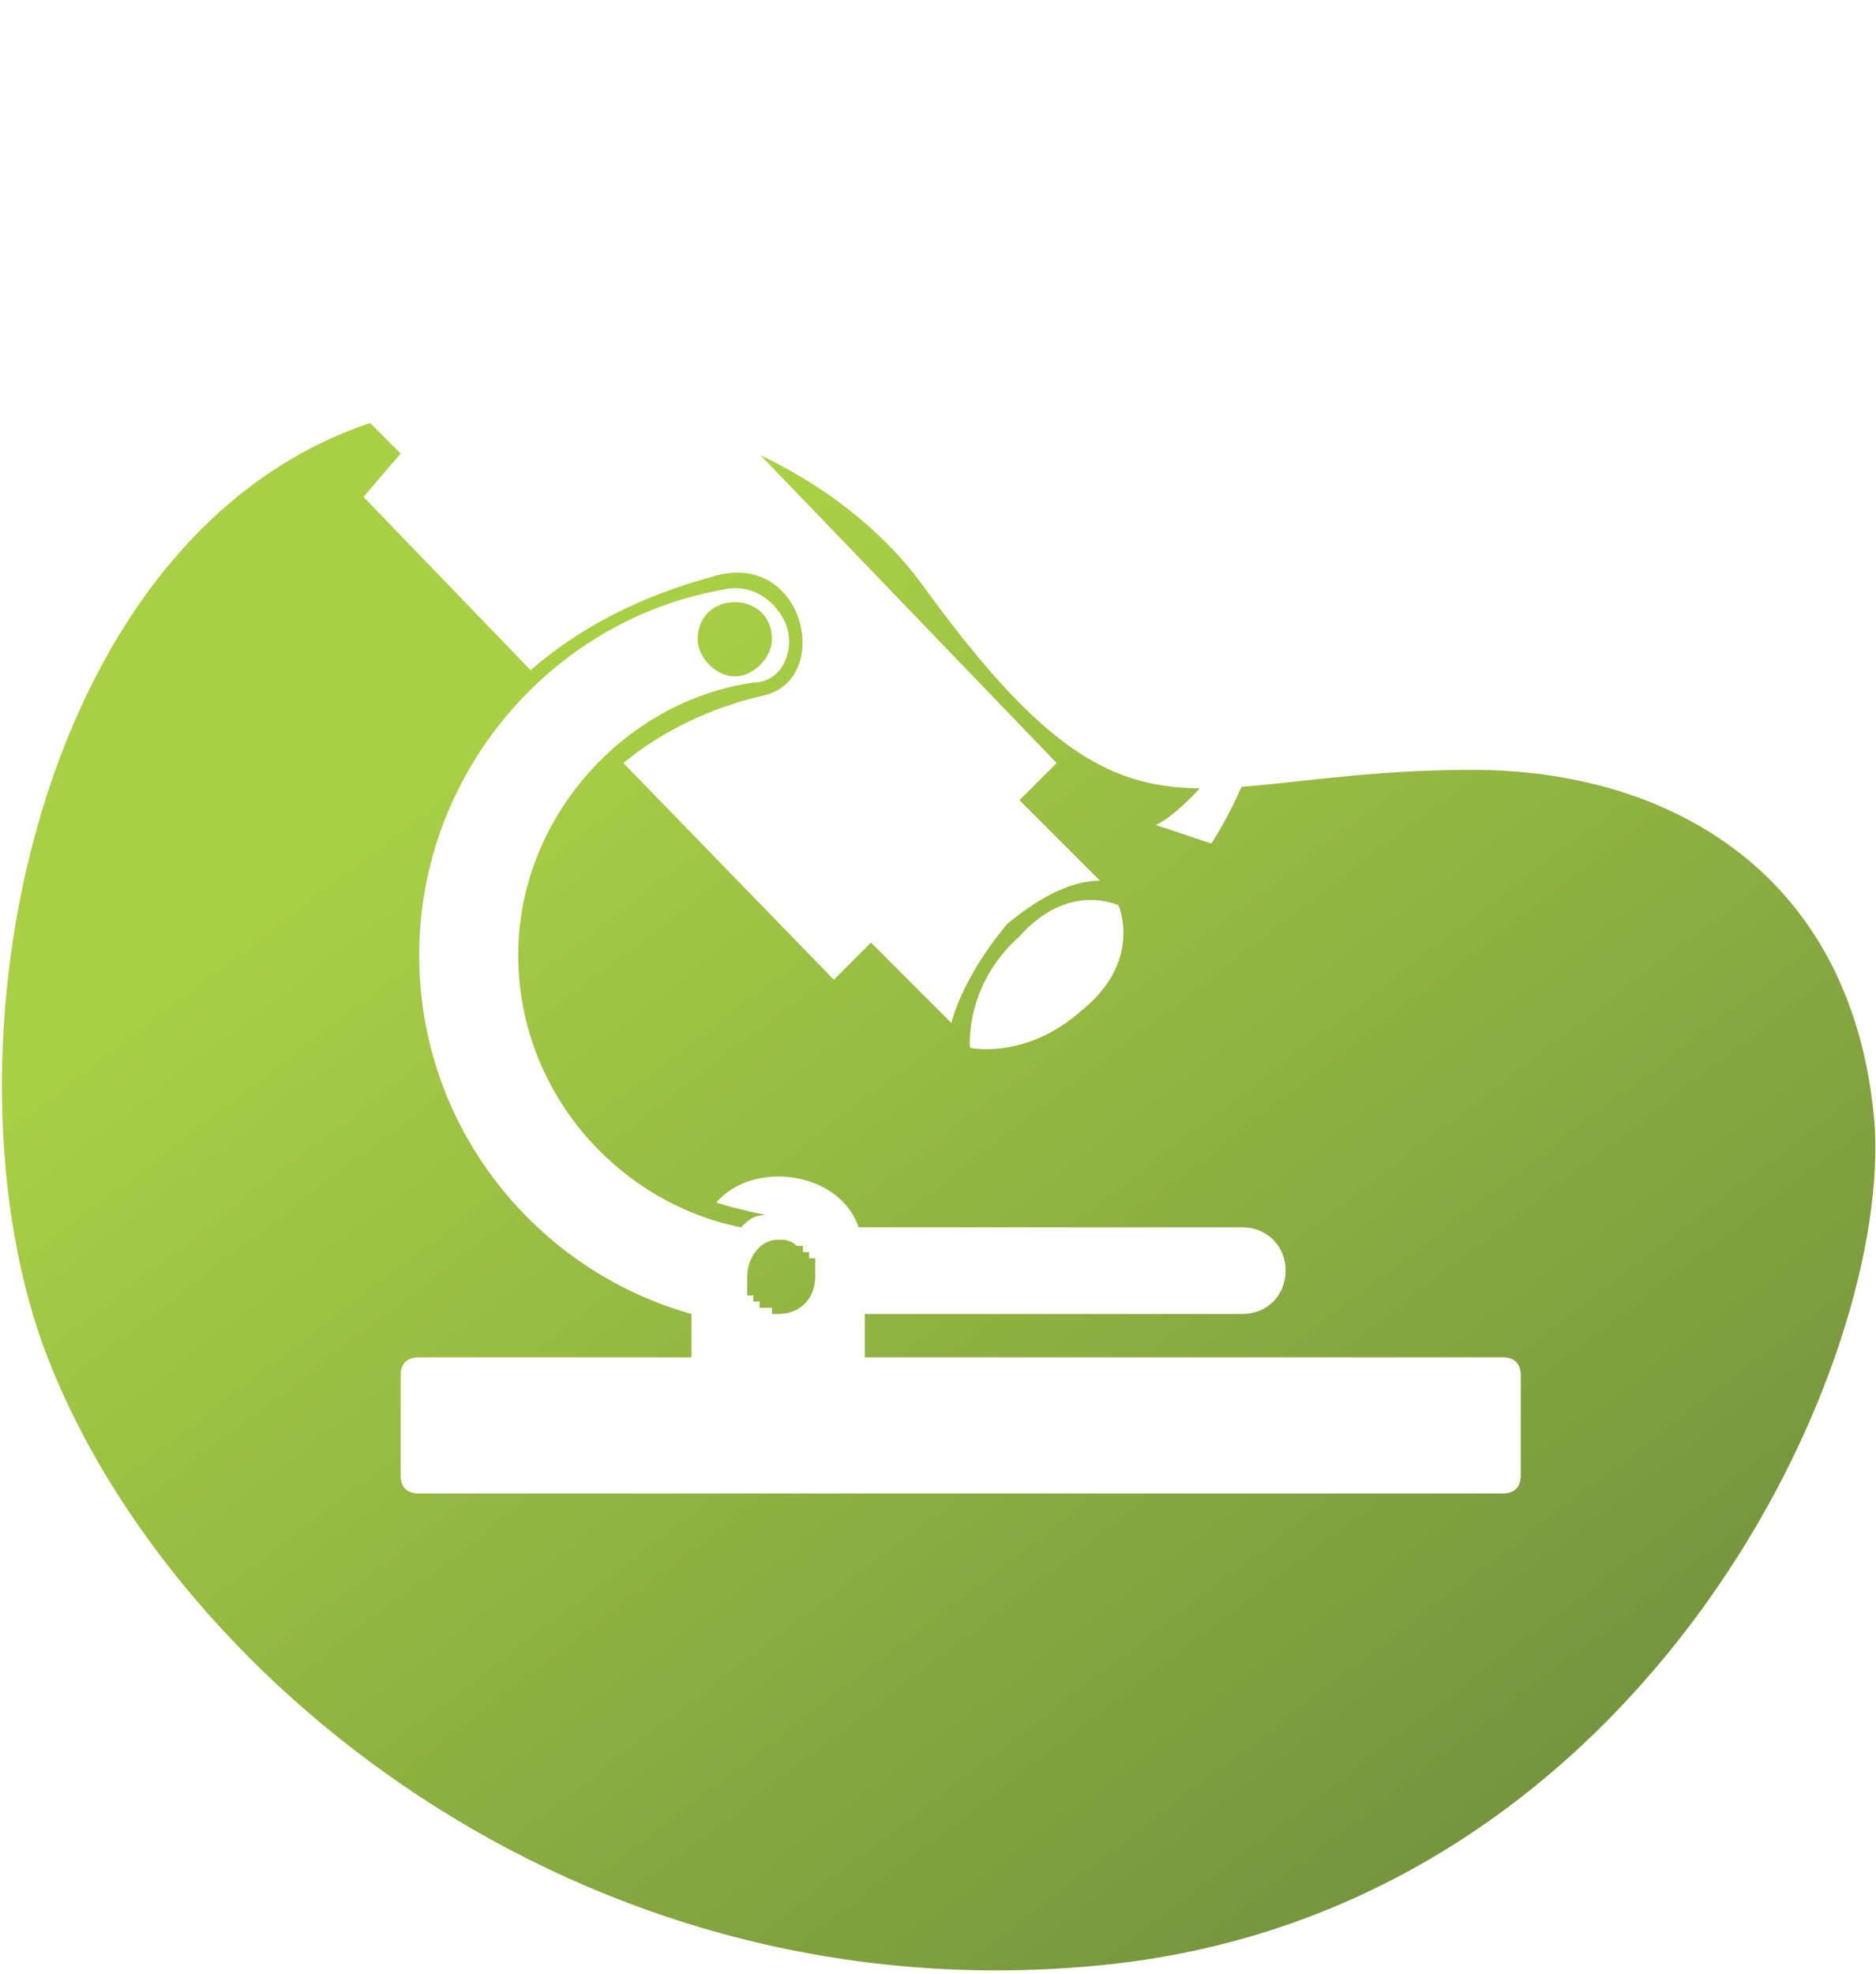 <svg viewBox="0 0 115 121" fill="none" xmlns="http://www.w3.org/2000/svg">
<path fill-rule="evenodd" clip-rule="evenodd" d="M56.513 35.801C50.064 27.076 36.786 22.903 25.405 25.179C2.643 30.111 -4.186 63.496 2.643 82.464C9.851 102.192 35.269 123.816 67.895 120.401C100.141 116.987 115.695 84.74 114.937 69.186C113.799 53.632 102.417 47.183 90.278 47.183C72.447 47.183 69.412 53.632 56.513 35.801Z" fill="url(#paint0_linear)"/>
<g filter="url(#filter0_d)">
<path fill-rule="evenodd" clip-rule="evenodd" d="M73.257 41.972C73.257 41.972 63.393 37.799 62.634 30.212C61.876 22.624 65.669 16.554 66.049 10.484C66.807 4.414 64.152 1.379 64.152 1.379C64.152 1.379 81.982 6.691 87.293 21.107C92.605 35.902 81.982 41.213 80.465 41.593C78.947 41.972 78.947 41.972 78.947 41.972C78.947 41.972 82.741 30.212 78.947 22.624C75.533 15.037 73.257 13.14 73.257 13.14C73.257 13.14 79.327 26.038 77.43 34.385C75.533 42.731 73.257 41.972 73.257 41.972ZM21.283 29.453L31.526 40.075C34.561 37.42 38.355 35.523 42.528 34.385C48.218 32.488 50.115 40.455 45.942 41.593C42.528 42.352 39.493 43.869 37.216 45.766L50.115 59.044L52.391 56.768L57.323 61.7C57.703 60.182 58.841 57.906 60.737 55.63C63.014 53.733 64.911 52.974 66.428 52.974L61.496 48.042L63.773 45.766L34.94 15.796L32.664 18.072L28.111 13.899C28.111 15.416 27.353 17.313 25.076 19.589C22.8 21.486 20.524 22.245 19.007 22.245L23.559 26.797L21.283 29.453ZM67.566 54.491C67.566 54.491 64.531 52.974 61.496 56.388C58.082 59.423 58.461 63.217 58.461 63.217C58.461 63.217 61.876 63.976 65.29 60.941C69.084 57.906 67.566 54.491 67.566 54.491ZM26.973 12.381C26.973 12.381 23.938 10.864 20.524 14.278C17.489 17.692 17.868 21.107 17.868 21.107C17.868 21.107 20.903 21.866 24.697 18.831C28.111 15.796 26.973 12.381 26.973 12.381ZM41.389 82.186V79.53C31.905 76.874 24.697 68.149 24.697 57.526C24.697 46.525 32.664 37.04 43.286 35.144C44.804 34.764 46.321 35.523 47.08 37.04C47.839 38.558 47.08 40.834 45.183 40.834C37.216 41.972 30.767 49.18 30.767 57.526C30.767 65.873 36.837 72.701 44.425 74.219C44.804 73.839 45.183 73.46 45.942 73.46C44.045 73.081 42.907 72.701 42.907 72.701C45.183 70.046 50.495 70.804 51.633 74.219H75.154C76.671 74.219 77.809 75.357 77.809 76.874C77.809 78.392 76.671 79.53 75.154 79.53H52.012V82.186H91.087C91.846 82.186 92.225 82.565 92.225 83.324V89.394C92.225 90.152 91.846 90.532 91.087 90.532H24.697C23.938 90.532 23.559 90.152 23.559 89.394V83.324C23.559 82.565 23.938 82.186 24.697 82.186H41.389ZM44.804 77.633V78.013V78.392H45.183V78.771H45.563V79.151H45.942H46.321V79.53H46.701C48.218 79.53 48.977 78.392 48.977 77.254V76.874V76.495V76.116H48.598V75.736H48.218V75.357H47.839C47.459 74.978 47.08 74.978 46.701 74.978C45.563 74.978 44.804 76.116 44.804 77.254C44.804 77.254 44.804 77.254 44.804 77.633ZM44.045 35.902C45.183 35.902 46.321 36.661 46.321 38.178C46.321 39.317 45.183 40.455 44.045 40.455C42.907 40.455 41.769 39.317 41.769 38.178C41.769 36.661 42.907 35.902 44.045 35.902ZM76.671 41.593C76.671 41.593 75.533 44.248 73.257 46.525C70.981 49.18 69.842 49.56 69.842 49.56L73.257 50.698C73.257 50.698 76.292 46.145 76.671 41.593Z" fill="#FEFEFE"/>
</g>
<defs>
<filter id="filter0_d" x="16.853" y="0.379" width="78.372" height="93.152" filterUnits="userSpaceOnUse" color-interpolation-filters="sRGB">
<feFlood flood-opacity="0" result="BackgroundImageFix"/>
<feColorMatrix in="SourceAlpha" type="matrix" values="0 0 0 0 0 0 0 0 0 0 0 0 0 0 0 0 0 0 127 0"/>
<feOffset dx="1" dy="1"/>
<feGaussianBlur stdDeviation="1"/>
<feColorMatrix type="matrix" values="0 0 0 0 0 0 0 0 0 0 0 0 0 0 0 0 0 0 0.25 0"/>
<feBlend mode="normal" in2="BackgroundImageFix" result="effect1_dropShadow"/>
<feBlend mode="normal" in="SourceGraphic" in2="effect1_dropShadow" result="shape"/>
</filter>
<linearGradient id="paint0_linear" x1="26.543" y1="48.321" x2="136.94" y2="192.861" gradientUnits="userSpaceOnUse">
<stop stop-color="#A9CF45"/>
<stop offset="1" stop-color="#425837"/>
</linearGradient>
</defs>
</svg>
